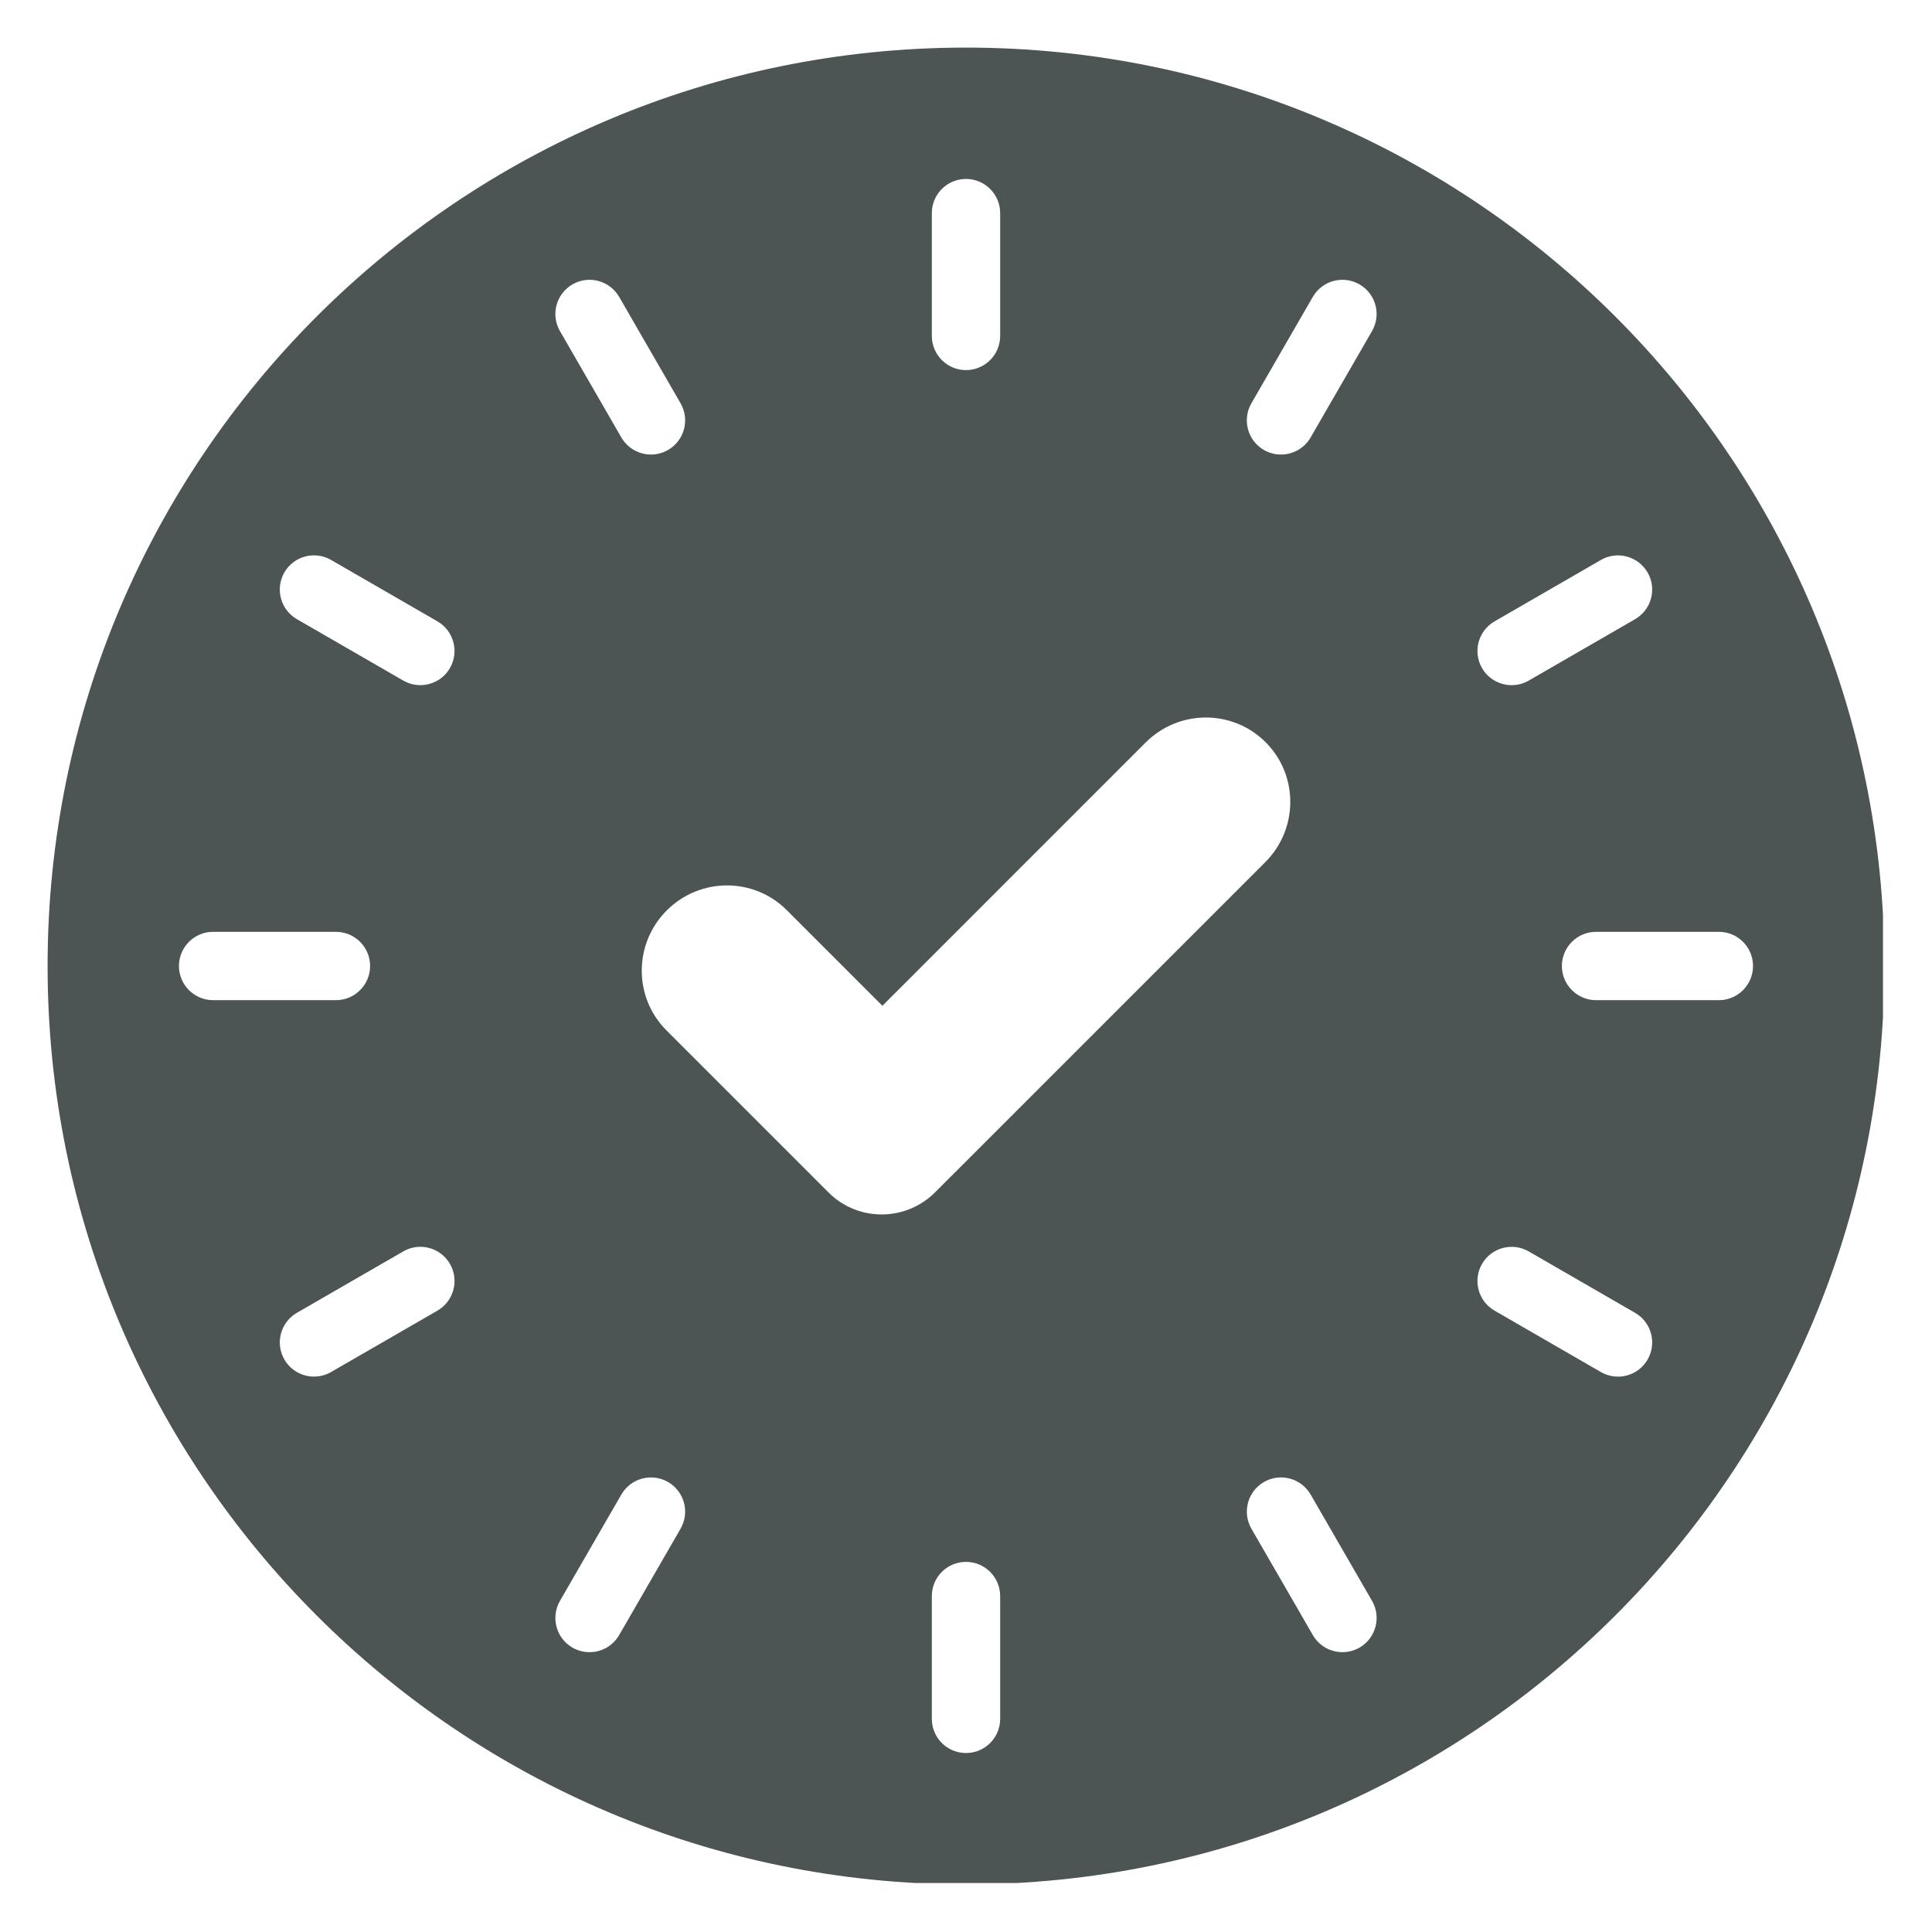 <svg xmlns="http://www.w3.org/2000/svg" xmlns:xlink="http://www.w3.org/1999/xlink" width="500" zoomAndPan="magnify" viewBox="0 0 375 375" height="500" preserveAspectRatio="xMidYMid meet" version="1.0"><defs><clipPath id="ba40f62d2a"><path d="M 9.238 9.238 L 365.488 9.238 L 365.488 365.488 L 9.238 365.488 Z M 9.238 9.238 " clip-rule="nonzero"/></clipPath></defs><g clip-path="url(#ba40f62d2a)"><path fill="#4c5454" d="M 187.5 9.238 C 89.051 9.238 9.238 89.051 9.238 187.5 C 9.238 285.949 89.051 365.758 187.5 365.758 C 285.949 365.758 365.758 285.949 365.758 187.5 C 365.758 89.051 285.949 9.238 187.5 9.238 Z M 290.09 120.609 L 310.734 108.688 C 313.906 106.852 317.961 107.949 319.801 111.121 C 321.629 114.293 320.547 118.348 317.367 120.184 L 296.723 132.105 C 295.672 132.707 294.535 132.992 293.414 132.992 C 291.121 132.992 288.891 131.801 287.656 129.676 C 285.832 126.496 286.918 122.441 290.09 120.609 Z M 180.867 41.367 C 180.867 37.707 183.836 34.734 187.5 34.734 C 191.16 34.734 194.133 37.707 194.133 41.367 L 194.133 65.203 C 194.133 68.867 191.16 71.836 187.5 71.836 C 183.836 71.836 180.867 68.867 180.867 65.203 Z M 111.113 55.199 C 114.293 53.363 118.336 54.453 120.18 57.629 L 132.098 78.277 C 133.93 81.445 132.844 85.504 129.668 87.34 C 128.617 87.941 127.48 88.227 126.355 88.227 C 124.066 88.227 121.836 87.035 120.602 84.91 L 108.684 64.262 C 106.859 61.086 107.941 57.035 111.113 55.199 Z M 34.734 187.5 C 34.734 183.836 37.707 180.867 41.367 180.867 L 65.203 180.867 C 68.867 180.867 71.836 183.836 71.836 187.5 C 71.836 191.16 68.867 194.133 65.203 194.133 L 41.367 194.133 C 37.707 194.133 34.734 191.16 34.734 187.5 Z M 84.91 254.391 L 64.262 266.309 C 63.215 266.91 62.074 267.195 60.953 267.195 C 58.66 267.195 56.43 266.008 55.199 263.879 C 53.367 260.707 54.453 256.652 57.629 254.812 L 78.277 242.895 C 81.445 241.055 85.504 242.152 87.34 245.324 C 89.164 248.5 88.078 252.559 84.91 254.391 Z M 87.336 129.668 C 86.102 131.797 83.879 132.984 81.582 132.984 C 80.457 132.984 79.32 132.699 78.27 132.098 L 57.625 120.18 C 54.453 118.348 53.367 114.293 55.191 111.113 C 57.023 107.941 61.074 106.852 64.258 108.684 L 84.902 120.602 C 88.078 122.441 89.164 126.496 87.336 129.668 Z M 132.098 296.723 L 120.18 317.367 C 118.949 319.496 116.723 320.684 114.426 320.684 C 113.305 320.684 112.164 320.398 111.113 319.801 C 107.941 317.969 106.859 313.91 108.684 310.734 L 120.602 290.09 C 122.434 286.918 126.48 285.828 129.668 287.656 C 132.844 289.496 133.93 293.551 132.098 296.723 Z M 160.828 231.465 L 129.359 199.996 C 122.945 193.582 122.973 183.156 129.418 176.711 C 135.863 170.266 146.289 170.238 152.703 176.652 L 171.273 195.219 L 222.367 144.121 C 228.812 137.676 239.238 137.648 245.652 144.062 C 252.066 150.477 252.035 160.898 245.59 167.344 L 181.52 231.41 C 175.793 237.141 166.527 237.164 160.828 231.465 Z M 194.133 333.629 C 194.133 337.293 191.16 340.262 187.5 340.262 C 183.836 340.262 180.867 337.293 180.867 333.629 L 180.867 309.797 C 180.867 306.133 183.836 303.16 187.5 303.16 C 191.16 303.16 194.133 306.133 194.133 309.797 Z M 263.883 319.801 C 262.836 320.398 261.695 320.684 260.574 320.684 C 258.281 320.684 256.051 319.496 254.82 317.367 L 242.898 296.723 C 241.066 293.551 242.152 289.496 245.332 287.656 C 248.508 285.82 252.559 286.918 254.395 290.09 L 266.316 310.734 C 268.141 313.91 267.055 317.961 263.883 319.801 Z M 266.309 64.262 L 254.391 84.91 C 253.16 87.035 250.934 88.227 248.637 88.227 C 247.512 88.227 246.375 87.941 245.324 87.34 C 242.152 85.508 241.066 81.453 242.895 78.277 L 254.812 57.629 C 256.645 54.453 260.688 53.367 263.879 55.199 C 267.055 57.035 268.141 61.086 266.309 64.262 Z M 319.801 263.883 C 318.57 266.012 316.344 267.199 314.047 267.199 C 312.922 267.199 311.785 266.914 310.734 266.316 L 290.09 254.395 C 286.918 252.562 285.832 248.508 287.656 245.332 C 289.488 242.16 293.527 241.066 296.723 242.898 L 317.367 254.82 C 320.547 256.652 321.629 260.707 319.801 263.883 Z M 333.629 194.133 L 309.797 194.133 C 306.133 194.133 303.16 191.16 303.16 187.5 C 303.16 183.836 306.133 180.867 309.797 180.867 L 333.629 180.867 C 337.293 180.867 340.262 183.836 340.262 187.5 C 340.262 191.16 337.293 194.133 333.629 194.133 Z M 333.629 194.133 " fill-opacity="1" fill-rule="nonzero"/></g></svg>